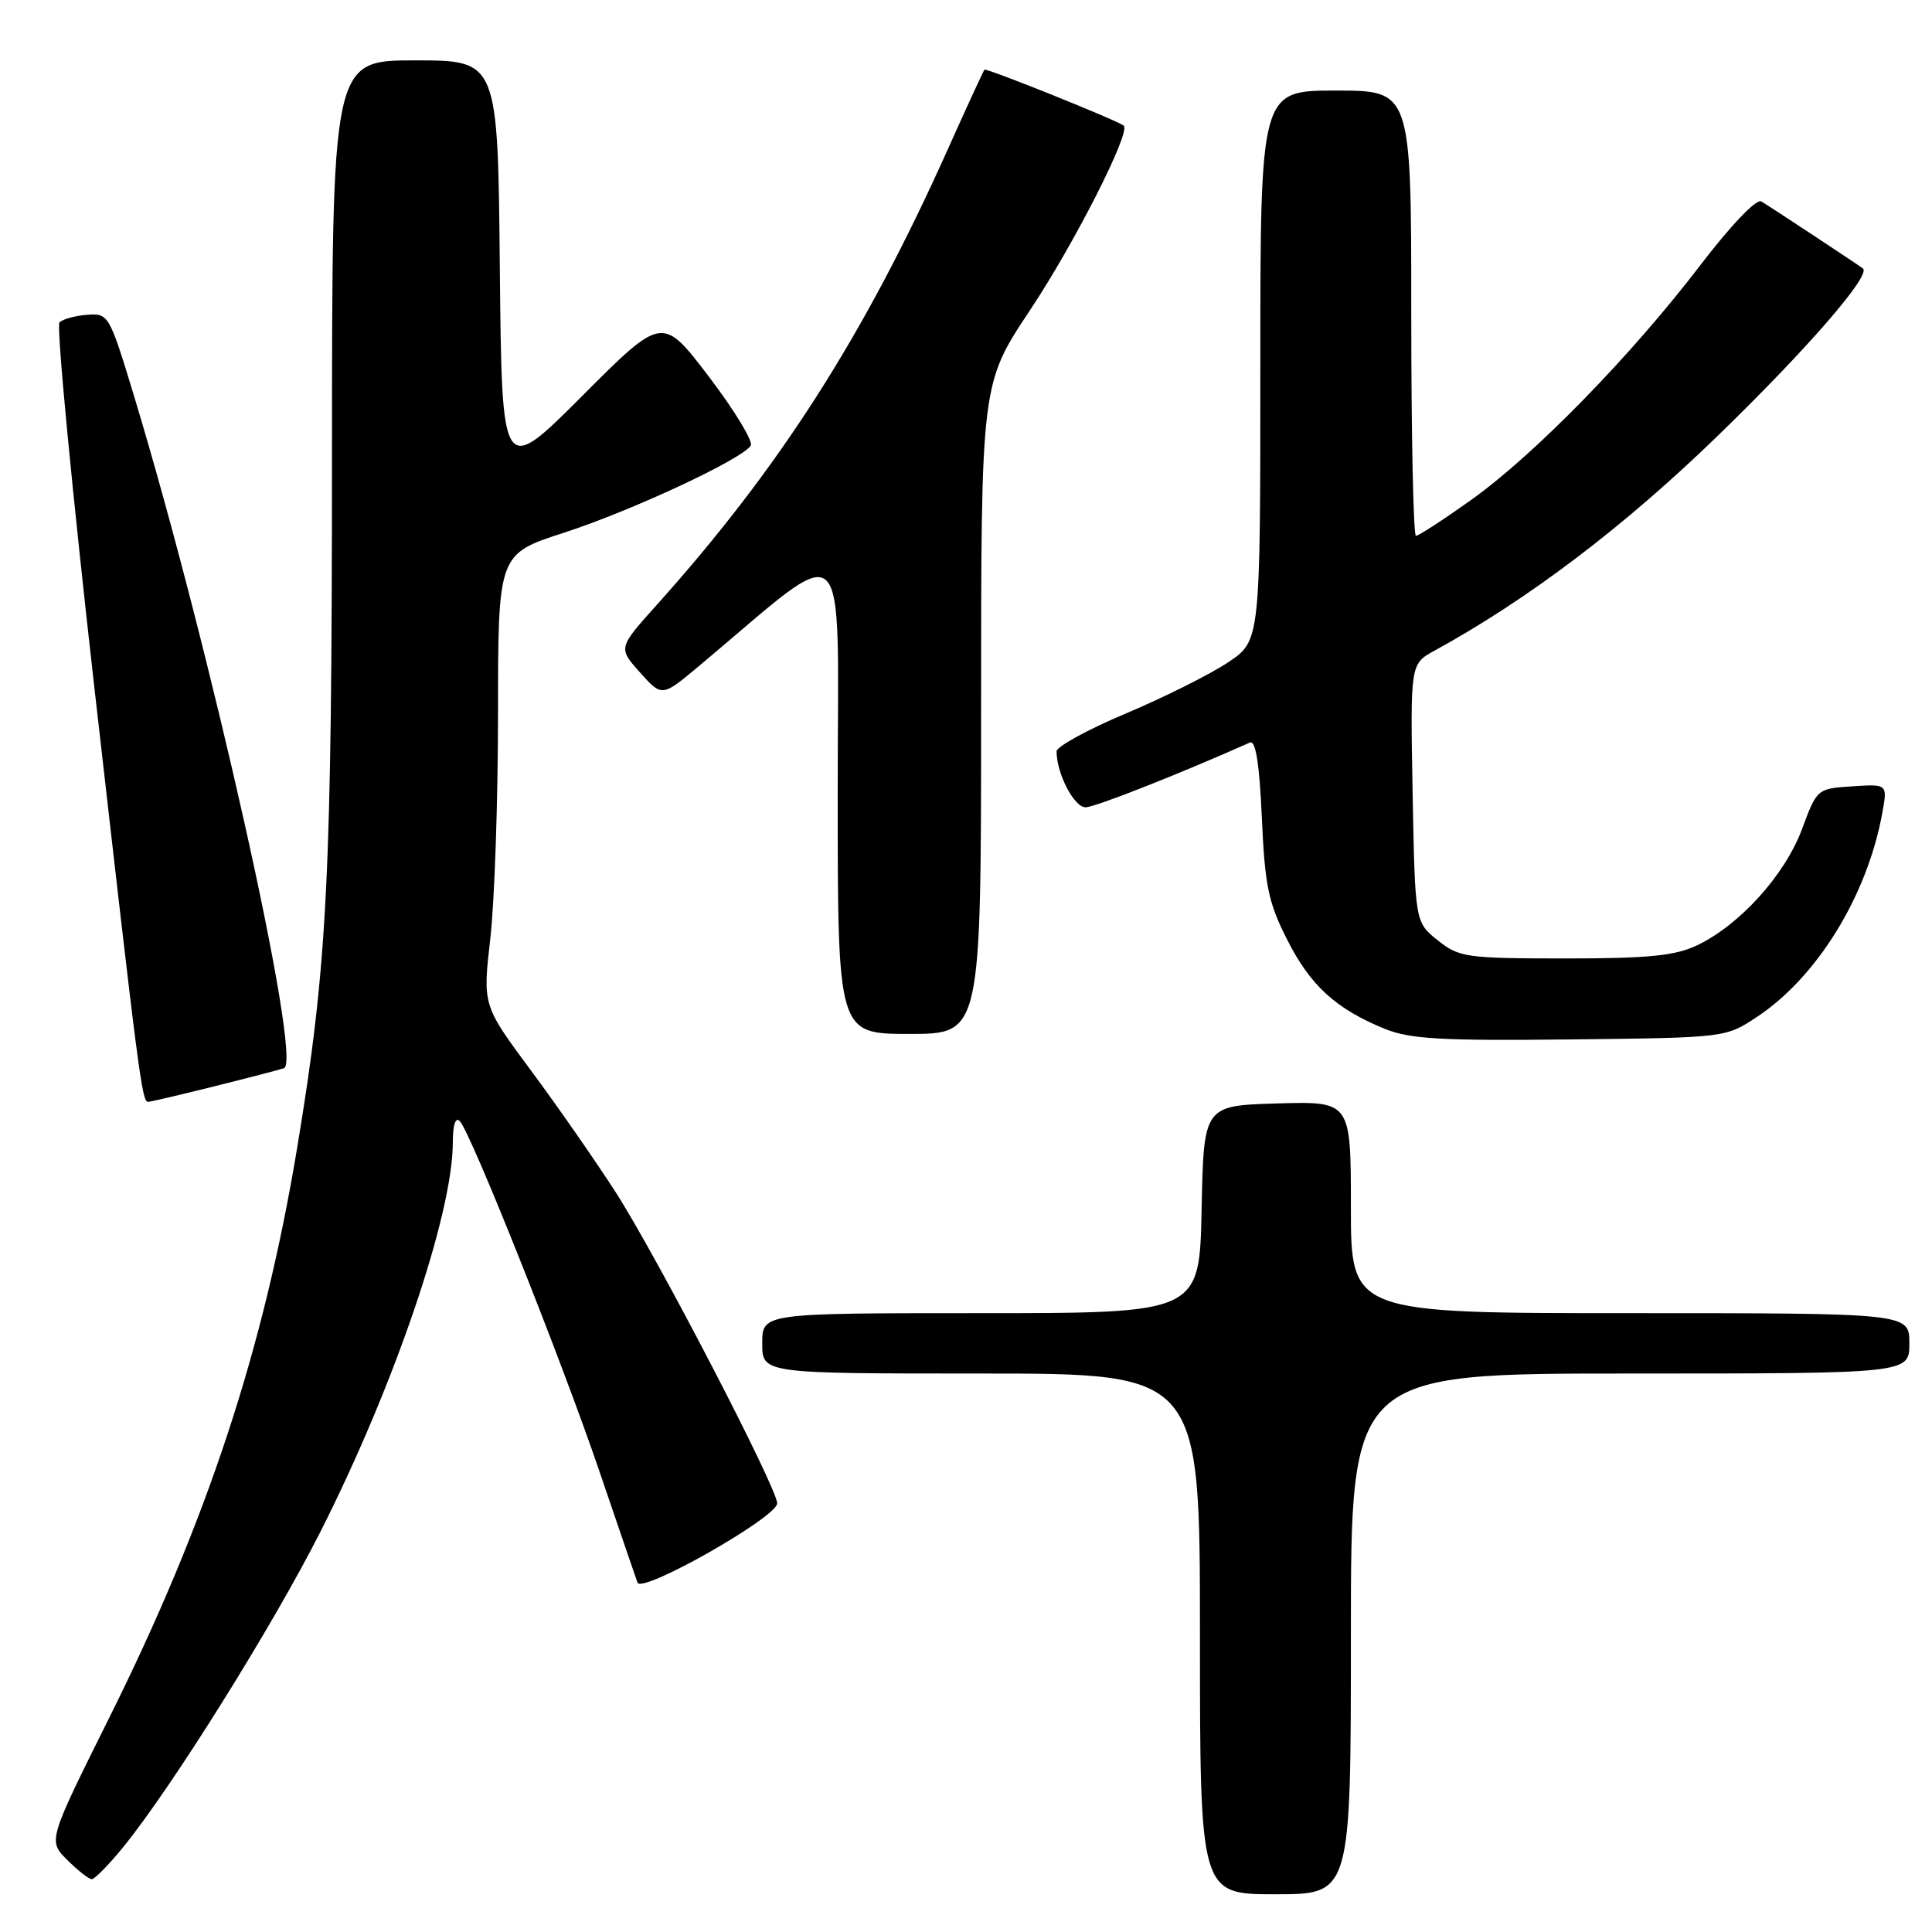 <?xml version="1.0" encoding="UTF-8" standalone="no"?>
<!DOCTYPE svg PUBLIC "-//W3C//DTD SVG 1.1//EN" "http://www.w3.org/Graphics/SVG/1.1/DTD/svg11.dtd" >
<svg xmlns="http://www.w3.org/2000/svg" xmlns:xlink="http://www.w3.org/1999/xlink" version="1.1" viewBox="0 0 256 256">
 <g >
 <path fill="currentColor"
d=" M 179.00 216.50 C 179.00 182.00 179.00 182.00 216.00 182.00 C 253.00 182.00 253.00 182.00 253.00 178.00 C 253.00 174.00 253.00 174.00 216.00 174.00 C 179.00 174.00 179.00 174.00 179.00 159.96 C 179.00 145.93 179.00 145.93 169.25 146.21 C 159.50 146.50 159.50 146.50 159.22 160.25 C 158.94 174.00 158.94 174.00 129.97 174.00 C 101.00 174.00 101.00 174.00 101.00 178.00 C 101.00 182.00 101.00 182.00 130.00 182.00 C 159.00 182.00 159.00 182.00 159.00 216.50 C 159.00 251.00 159.00 251.00 169.00 251.00 C 179.00 251.00 179.00 251.00 179.00 216.50 Z  M 16.33 244.75 C 22.76 236.84 36.07 215.57 42.44 203.00 C 52.26 183.61 60.00 160.87 60.00 151.38 C 60.00 149.06 60.35 147.97 60.92 148.55 C 62.39 150.07 74.41 180.23 79.44 195.00 C 81.97 202.43 84.23 209.04 84.47 209.70 C 85.02 211.22 102.95 201.05 102.98 199.20 C 103.01 197.23 87.04 166.47 81.59 157.99 C 78.94 153.87 73.89 146.61 70.36 141.85 C 63.95 133.21 63.95 133.21 64.97 124.35 C 65.53 119.48 65.99 106.03 65.99 94.46 C 66.00 73.41 66.00 73.41 74.75 70.58 C 83.75 67.66 98.36 60.84 99.48 59.04 C 99.82 58.48 97.33 54.38 93.94 49.92 C 87.77 41.82 87.77 41.82 77.14 52.47 C 66.50 63.12 66.50 63.12 66.23 35.56 C 65.97 8.00 65.97 8.00 54.98 8.00 C 44.00 8.00 44.00 8.00 43.99 60.25 C 43.98 116.15 43.40 127.79 39.40 151.94 C 34.96 178.77 27.45 201.56 14.43 227.70 C 6.36 243.91 6.36 243.91 8.91 246.45 C 10.31 247.85 11.77 249.00 12.16 249.00 C 12.55 249.00 14.42 247.09 16.33 244.75 Z  M 28.33 143.96 C 32.83 142.84 37.01 141.75 37.63 141.54 C 40.13 140.69 27.95 86.14 17.77 52.50 C 14.49 41.69 14.38 41.50 11.56 41.71 C 9.97 41.83 8.32 42.28 7.88 42.72 C 7.45 43.15 9.55 65.11 12.55 91.51 C 18.41 142.93 18.80 146.00 19.63 146.00 C 19.92 146.00 23.84 145.08 28.33 143.96 Z  M 232.80 134.75 C 240.80 129.46 247.44 118.65 249.42 107.69 C 250.11 103.89 250.11 103.89 245.44 104.19 C 240.78 104.50 240.76 104.51 238.76 109.90 C 236.50 115.96 230.50 122.59 224.85 125.27 C 221.93 126.65 218.41 127.00 207.35 127.00 C 194.24 126.99 193.34 126.86 190.50 124.59 C 187.50 122.19 187.50 122.19 187.18 105.09 C 186.87 87.98 186.87 87.98 190.04 86.24 C 202.56 79.38 215.26 69.74 227.67 57.69 C 239.49 46.22 247.95 36.46 246.85 35.58 C 246.20 35.07 234.50 27.35 233.38 26.69 C 232.72 26.31 229.34 29.85 225.20 35.27 C 216.04 47.24 203.22 60.36 194.87 66.29 C 191.23 68.88 187.97 71.00 187.62 71.00 C 187.28 71.00 187.00 57.73 187.00 41.50 C 187.00 12.00 187.00 12.00 177.00 12.00 C 167.00 12.00 167.00 12.00 167.00 48.45 C 167.00 84.90 167.00 84.90 162.75 87.75 C 160.41 89.32 154.34 92.36 149.25 94.51 C 144.16 96.65 140.00 98.93 140.00 99.56 C 140.00 102.50 142.34 107.00 143.85 106.97 C 145.14 106.95 156.33 102.53 165.62 98.39 C 166.38 98.04 166.88 101.16 167.20 108.35 C 167.60 117.36 168.06 119.60 170.56 124.52 C 173.63 130.60 177.02 133.69 183.50 136.33 C 186.82 137.68 191.00 137.92 208.08 137.73 C 228.65 137.50 228.65 137.50 232.80 134.75 Z  M 130.00 93.92 C 130.00 50.84 130.00 50.84 136.47 41.12 C 142.36 32.28 149.89 17.45 148.90 16.65 C 148.05 15.95 130.69 8.98 130.45 9.23 C 130.31 9.38 128.12 14.13 125.58 19.80 C 114.51 44.49 103.33 61.98 87.00 80.18 C 81.90 85.86 81.90 85.86 84.81 89.11 C 87.71 92.36 87.71 92.36 92.61 88.26 C 112.99 71.20 111.00 69.39 111.00 104.97 C 111.00 137.00 111.00 137.00 120.50 137.00 C 130.00 137.00 130.00 137.00 130.00 93.92 Z "/>
</g>
</svg>